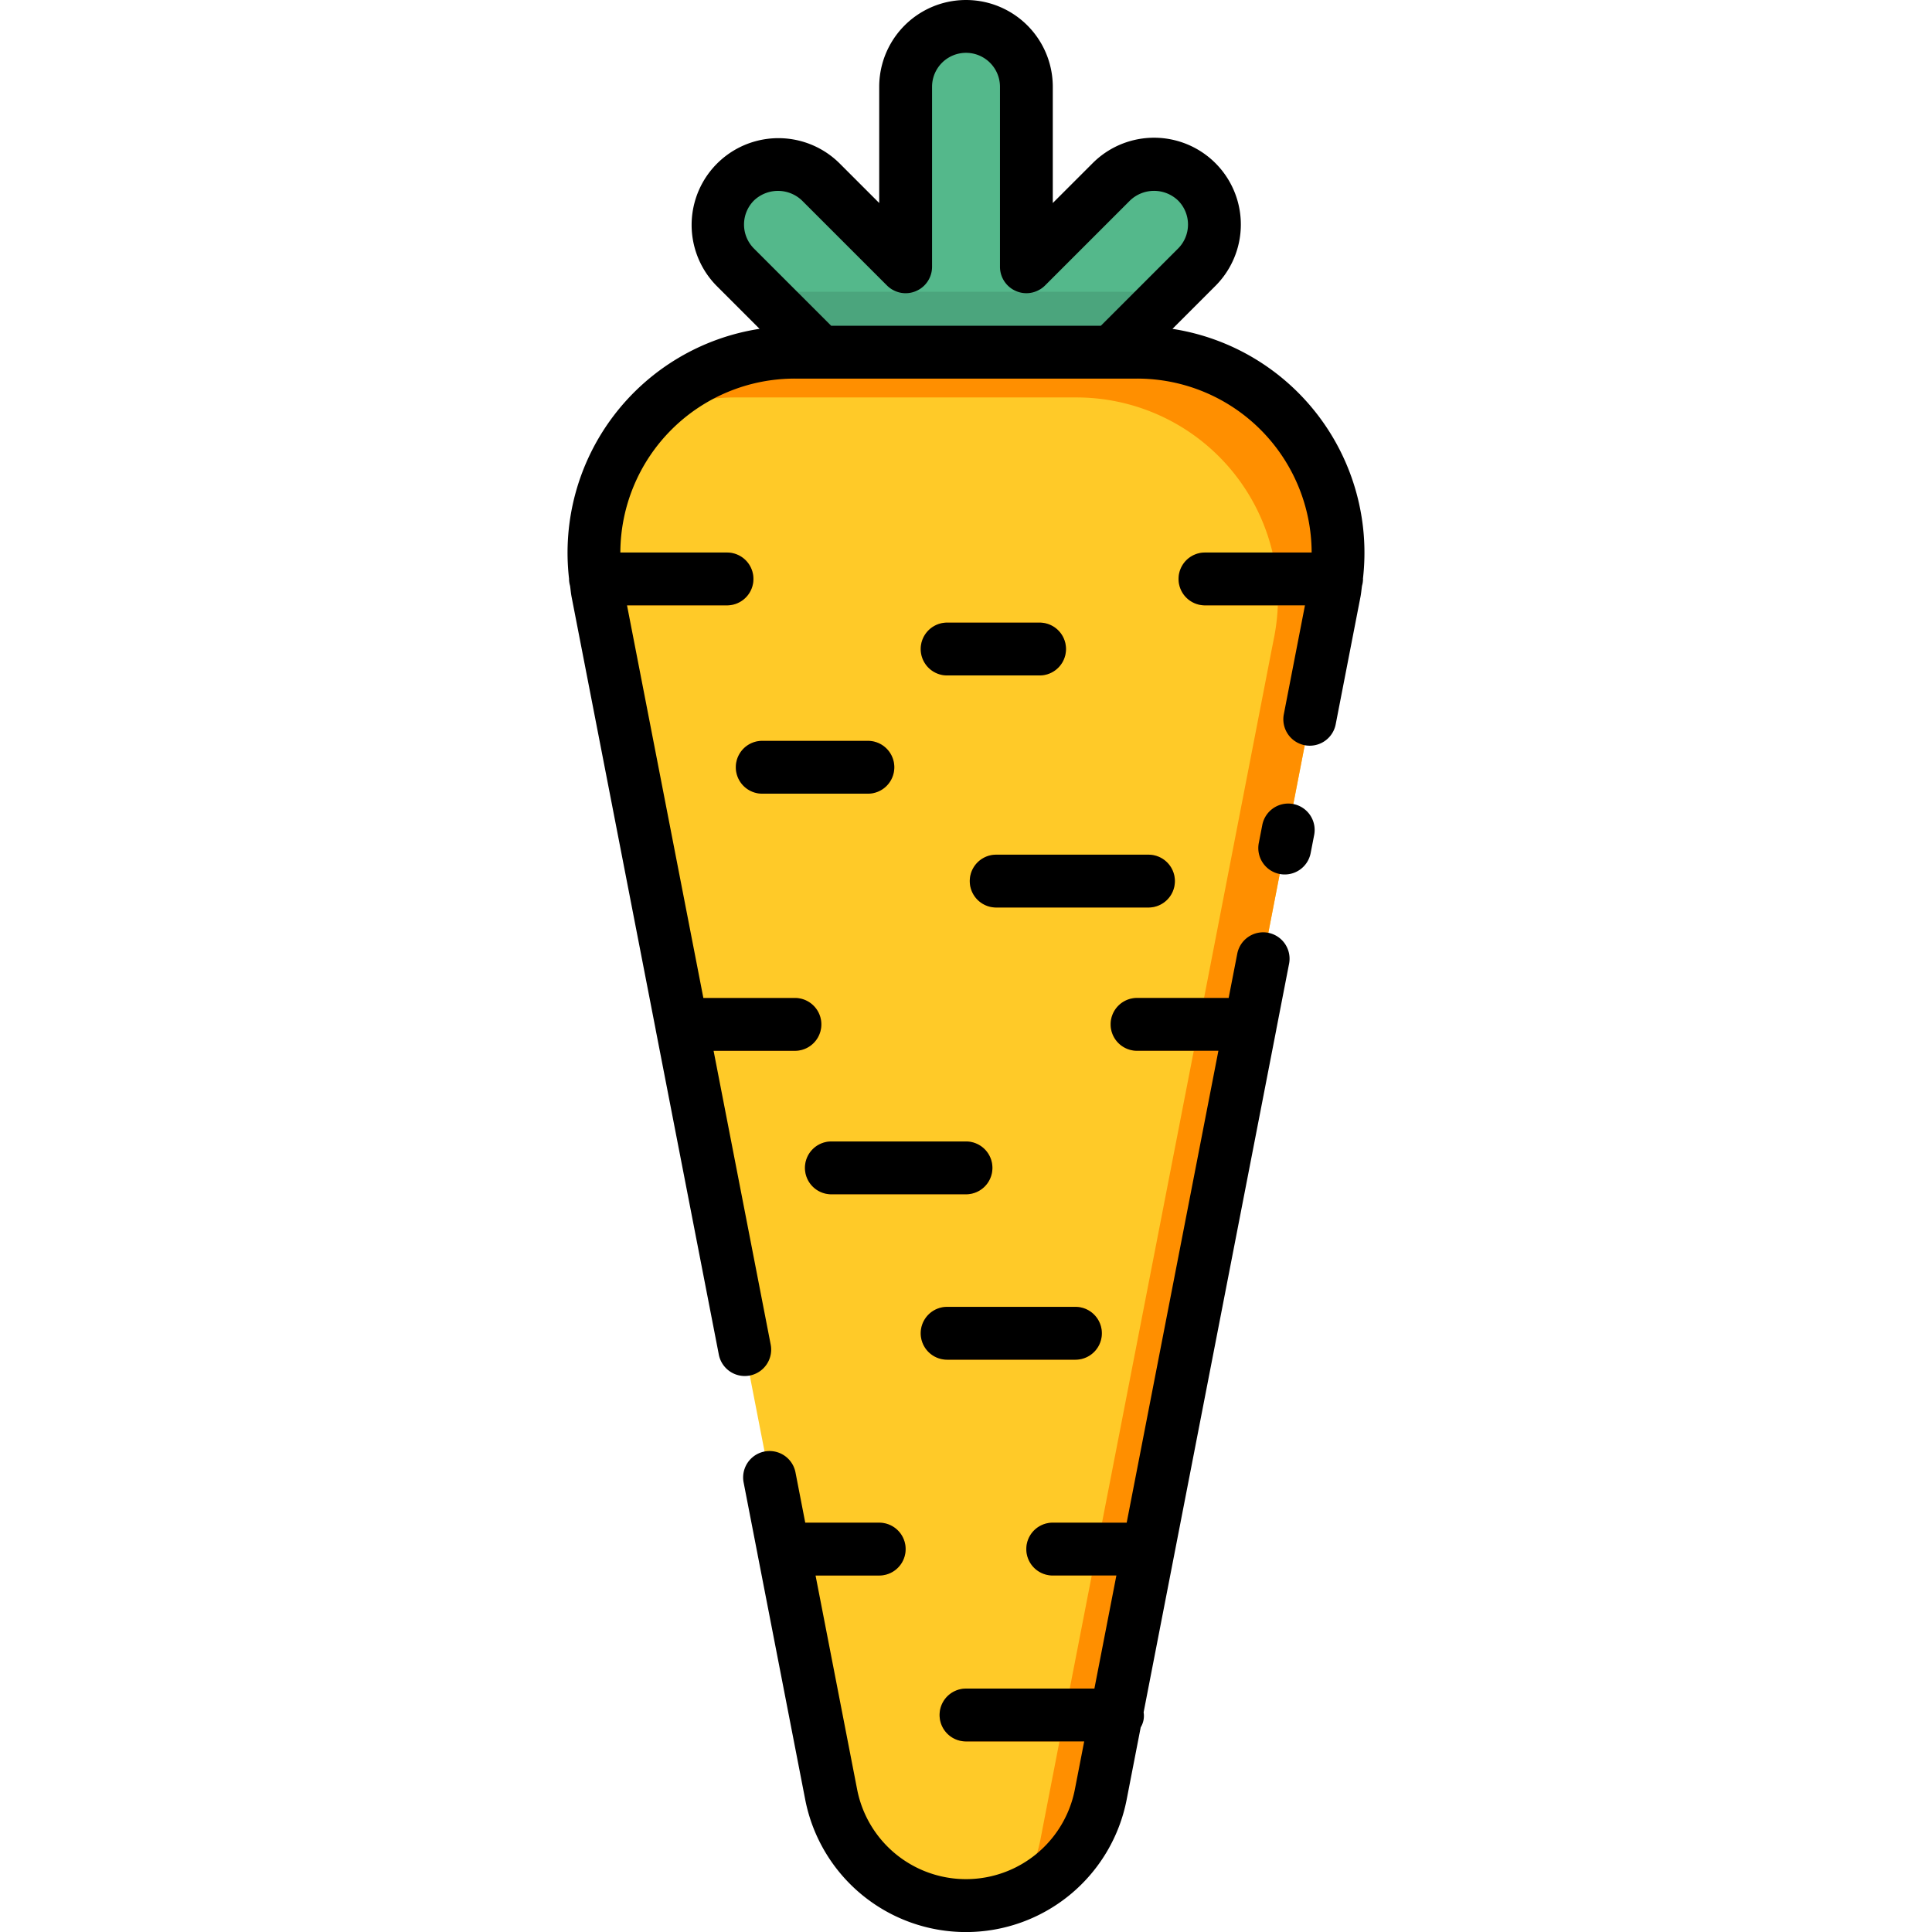 <svg id="Layer_1" data-name="Layer 1" xmlns="http://www.w3.org/2000/svg" viewBox="0 0 128 128"><title>CARROT</title><path d="M88.67,36.61a13.518,13.518,0,0,1-.25,2.59l-.18.91L83.19,66.12l-.68,3.5-6.08,31.26-.68,3.5-1.46,7.5-.68,3.5-.68,3.51a9.1,9.1,0,0,1-17.86,0l-2.82-14.51-.68-3.5L45.49,69.62l-.68-3.5L39.76,40.11l-.18-.91a13.518,13.518,0,0,1-.25-2.59A13.35,13.35,0,0,1,52.67,23.33H75.33A13.35,13.35,0,0,1,88.67,36.61Z" style="fill:#ffca28"/><path d="M75.33,23.33H52.67a13.24,13.24,0,0,0-9.836,4.358,13.23,13.23,0,0,1,5.834-1.356h22.66a13.35,13.35,0,0,1,13.34,13.28,13.518,13.518,0,0,1-.25,2.59l-.18.91-5.05,26.01-.68,3.5-6.08,31.26-.68,3.5-1.46,7.5-.68,3.5-.68,3.51a9.062,9.062,0,0,1-1.686,3.757,9.093,9.093,0,0,0,5.689-6.759l.68-3.51.68-3.5,1.46-7.5.68-3.5,6.08-31.26.68-3.5,5.05-26.01.18-.91a13.518,13.518,0,0,0,.25-2.59A13.35,13.35,0,0,0,75.33,23.33Z" style="fill:#ff8f00"/><path d="M49.92,38.36a1.758,1.758,0,0,1-1.75,1.75H39.76l-.18-.91a13.518,13.518,0,0,1-.25-2.59h8.84A1.752,1.752,0,0,1,49.92,38.36Z" style="fill:#ff8f00"/><path d="M48.75,50.833a1.75,1.75,0,0,0,1.75,1.75h7a1.75,1.75,0,0,0,0-3.5h-7A1.75,1.75,0,0,0,48.75,50.833Z" style="fill:#ff8f00"/><path d="M54.42,67.87a1.758,1.758,0,0,1-1.75,1.75H45.49l-.68-3.5h7.86A1.752,1.752,0,0,1,54.42,67.87Z" style="fill:#ff8f00"/><path d="M71.25,90.083a1.75,1.75,0,0,0,0-3.5h-8.5a1.75,1.75,0,1,0,0,3.5Z" style="fill:#ff8f00"/><path d="M60,102.63a1.746,1.746,0,0,1-1.75,1.75h-6l-.68-3.5h6.68A1.752,1.752,0,0,1,60,102.63Z" style="fill:#ff8f00"/><path d="M88.67,36.61a13.518,13.518,0,0,1-.25,2.59l-.18.91H79.83a1.75,1.75,0,0,1,0-3.5Z" style="fill:#ff8f00"/><path d="M83.19,66.12l-.68,3.5H75.33a1.75,1.75,0,0,1,0-3.5Z" style="fill:#ff8f00"/><path d="M76.43,100.88l-.68,3.5h-6a1.75,1.75,0,0,1,0-3.5Z" style="fill:#ff8f00"/><path d="M64.25,58.375A1.75,1.75,0,0,0,66,60.125H76.089a1.75,1.75,0,0,0,0-3.5H66A1.75,1.75,0,0,0,64.25,58.375Z" style="fill:#ff8f00"/><path d="M55.08,75.625a1.75,1.75,0,0,0,0,3.5H64a1.75,1.75,0,0,0,0-3.5Z" style="fill:#ff8f00"/><path d="M62.75,44.75h6.125a1.75,1.75,0,0,0,0-3.5H62.75a1.75,1.75,0,0,0,0,3.5Z" style="fill:#ff8f00"/><path d="M74.29,111.88l-.68,3.5H64a1.75,1.75,0,1,1,0-3.5Z" style="fill:#ff8f00"/><path d="M54.343,23.333H73.657l5.63-5.63a4,4,0,0,0-5.657-5.657L68,17.676V5.75a4,4,0,0,0-8,0V17.676l-5.63-5.63A4,4,0,0,0,48.713,17.7Z" style="fill:#54b88b"/><path d="M52.67,19.33a17.332,17.332,0,0,0-2.178.152l3.851,3.851H73.657l3.851-3.851a17.333,17.333,0,0,0-2.178-.152Z" style="fill:#4ba57d"/><path d="M84.024,61.8a1.75,1.75,0,0,0-2.052,1.384l-.57,2.932H75.333a1.75,1.75,0,0,0,0,3.5h5.389l-6.076,31.265h-4.9a1.75,1.75,0,0,0,0,3.5h4.217l-1.456,7.492H64a1.75,1.75,0,0,0,0,3.5h7.831l-.618,3.179a7.348,7.348,0,0,1-14.426,0l-2.754-14.17H58.25a1.75,1.75,0,0,0,0-3.5h-4.9l-.647-3.331a1.75,1.75,0,1,0-3.436.668l.925,4.762v.006l3.154,16.232a10.848,10.848,0,0,0,21.3,0l.928-4.777a1.468,1.468,0,0,0,.194-1L77.8,102.988v0l6.755-34.758,0-.01.848-4.361A1.75,1.75,0,0,0,84.024,61.8Z"/><path d="M85.682,53.269a1.753,1.753,0,0,0-2.051,1.384l-.233,1.2a1.75,1.75,0,1,0,3.436.667l.233-1.2A1.749,1.749,0,0,0,85.682,53.269Z"/><path d="M59.25,50.833a1.75,1.75,0,0,0-1.75-1.75h-7a1.75,1.75,0,0,0,0,3.5h7A1.75,1.75,0,0,0,59.25,50.833Z"/><path d="M62.75,86.583a1.75,1.75,0,1,0,0,3.5h8.5a1.75,1.75,0,0,0,0-3.5Z"/><path d="M90.3,38.336A15.008,15.008,0,0,0,77.678,21.788l2.847-2.847a5.75,5.75,0,0,0-8.132-8.132L69.75,13.451V5.75a5.75,5.75,0,0,0-11.5,0v7.7l-2.643-2.643a5.75,5.75,0,0,0-8.131,8.132l2.847,2.847A15.008,15.008,0,0,0,37.7,38.336l0,.02a1.733,1.733,0,0,0,.068.456c.035.242.053.484.1.725l5.573,28.678,0,.009,4.183,21.524a1.75,1.75,0,0,0,3.436-.668L47.277,69.618h5.389a1.75,1.75,0,0,0,0-3.5H46.6L41.542,40.106h6.624a1.75,1.75,0,0,0,0-3.5H41.1A11.557,11.557,0,0,1,52.667,25.083H75.333A11.557,11.557,0,0,1,86.9,36.606H79.833a1.75,1.75,0,0,0,0,3.5h6.624l-1.4,7.214a1.75,1.75,0,0,0,3.436.668l1.643-8.451c.047-.241.065-.484.1-.725a1.733,1.733,0,0,0,.068-.456ZM55.068,21.583l-5.117-5.117a2.253,2.253,0,0,1,0-3.182,2.305,2.305,0,0,1,3.183,0l5.63,5.63a1.75,1.75,0,0,0,2.987-1.237V5.75a2.25,2.25,0,0,1,4.5,0V17.676a1.75,1.75,0,0,0,2.987,1.237l5.629-5.629a2.3,2.3,0,0,1,3.183,0,2.253,2.253,0,0,1,0,3.183l-5.118,5.117Z"/><path d="M77.839,58.375a1.75,1.75,0,0,0-1.75-1.75H66a1.75,1.75,0,0,0,0,3.5H76.089A1.75,1.75,0,0,0,77.839,58.375Z"/><path d="M53.33,77.375a1.75,1.75,0,0,0,1.75,1.75H64a1.75,1.75,0,0,0,0-3.5H55.08A1.75,1.75,0,0,0,53.33,77.375Z"/><path d="M68.875,41.25H62.75a1.75,1.75,0,0,0,0,3.5h6.125a1.75,1.75,0,0,0,0-3.5Z"/></svg>